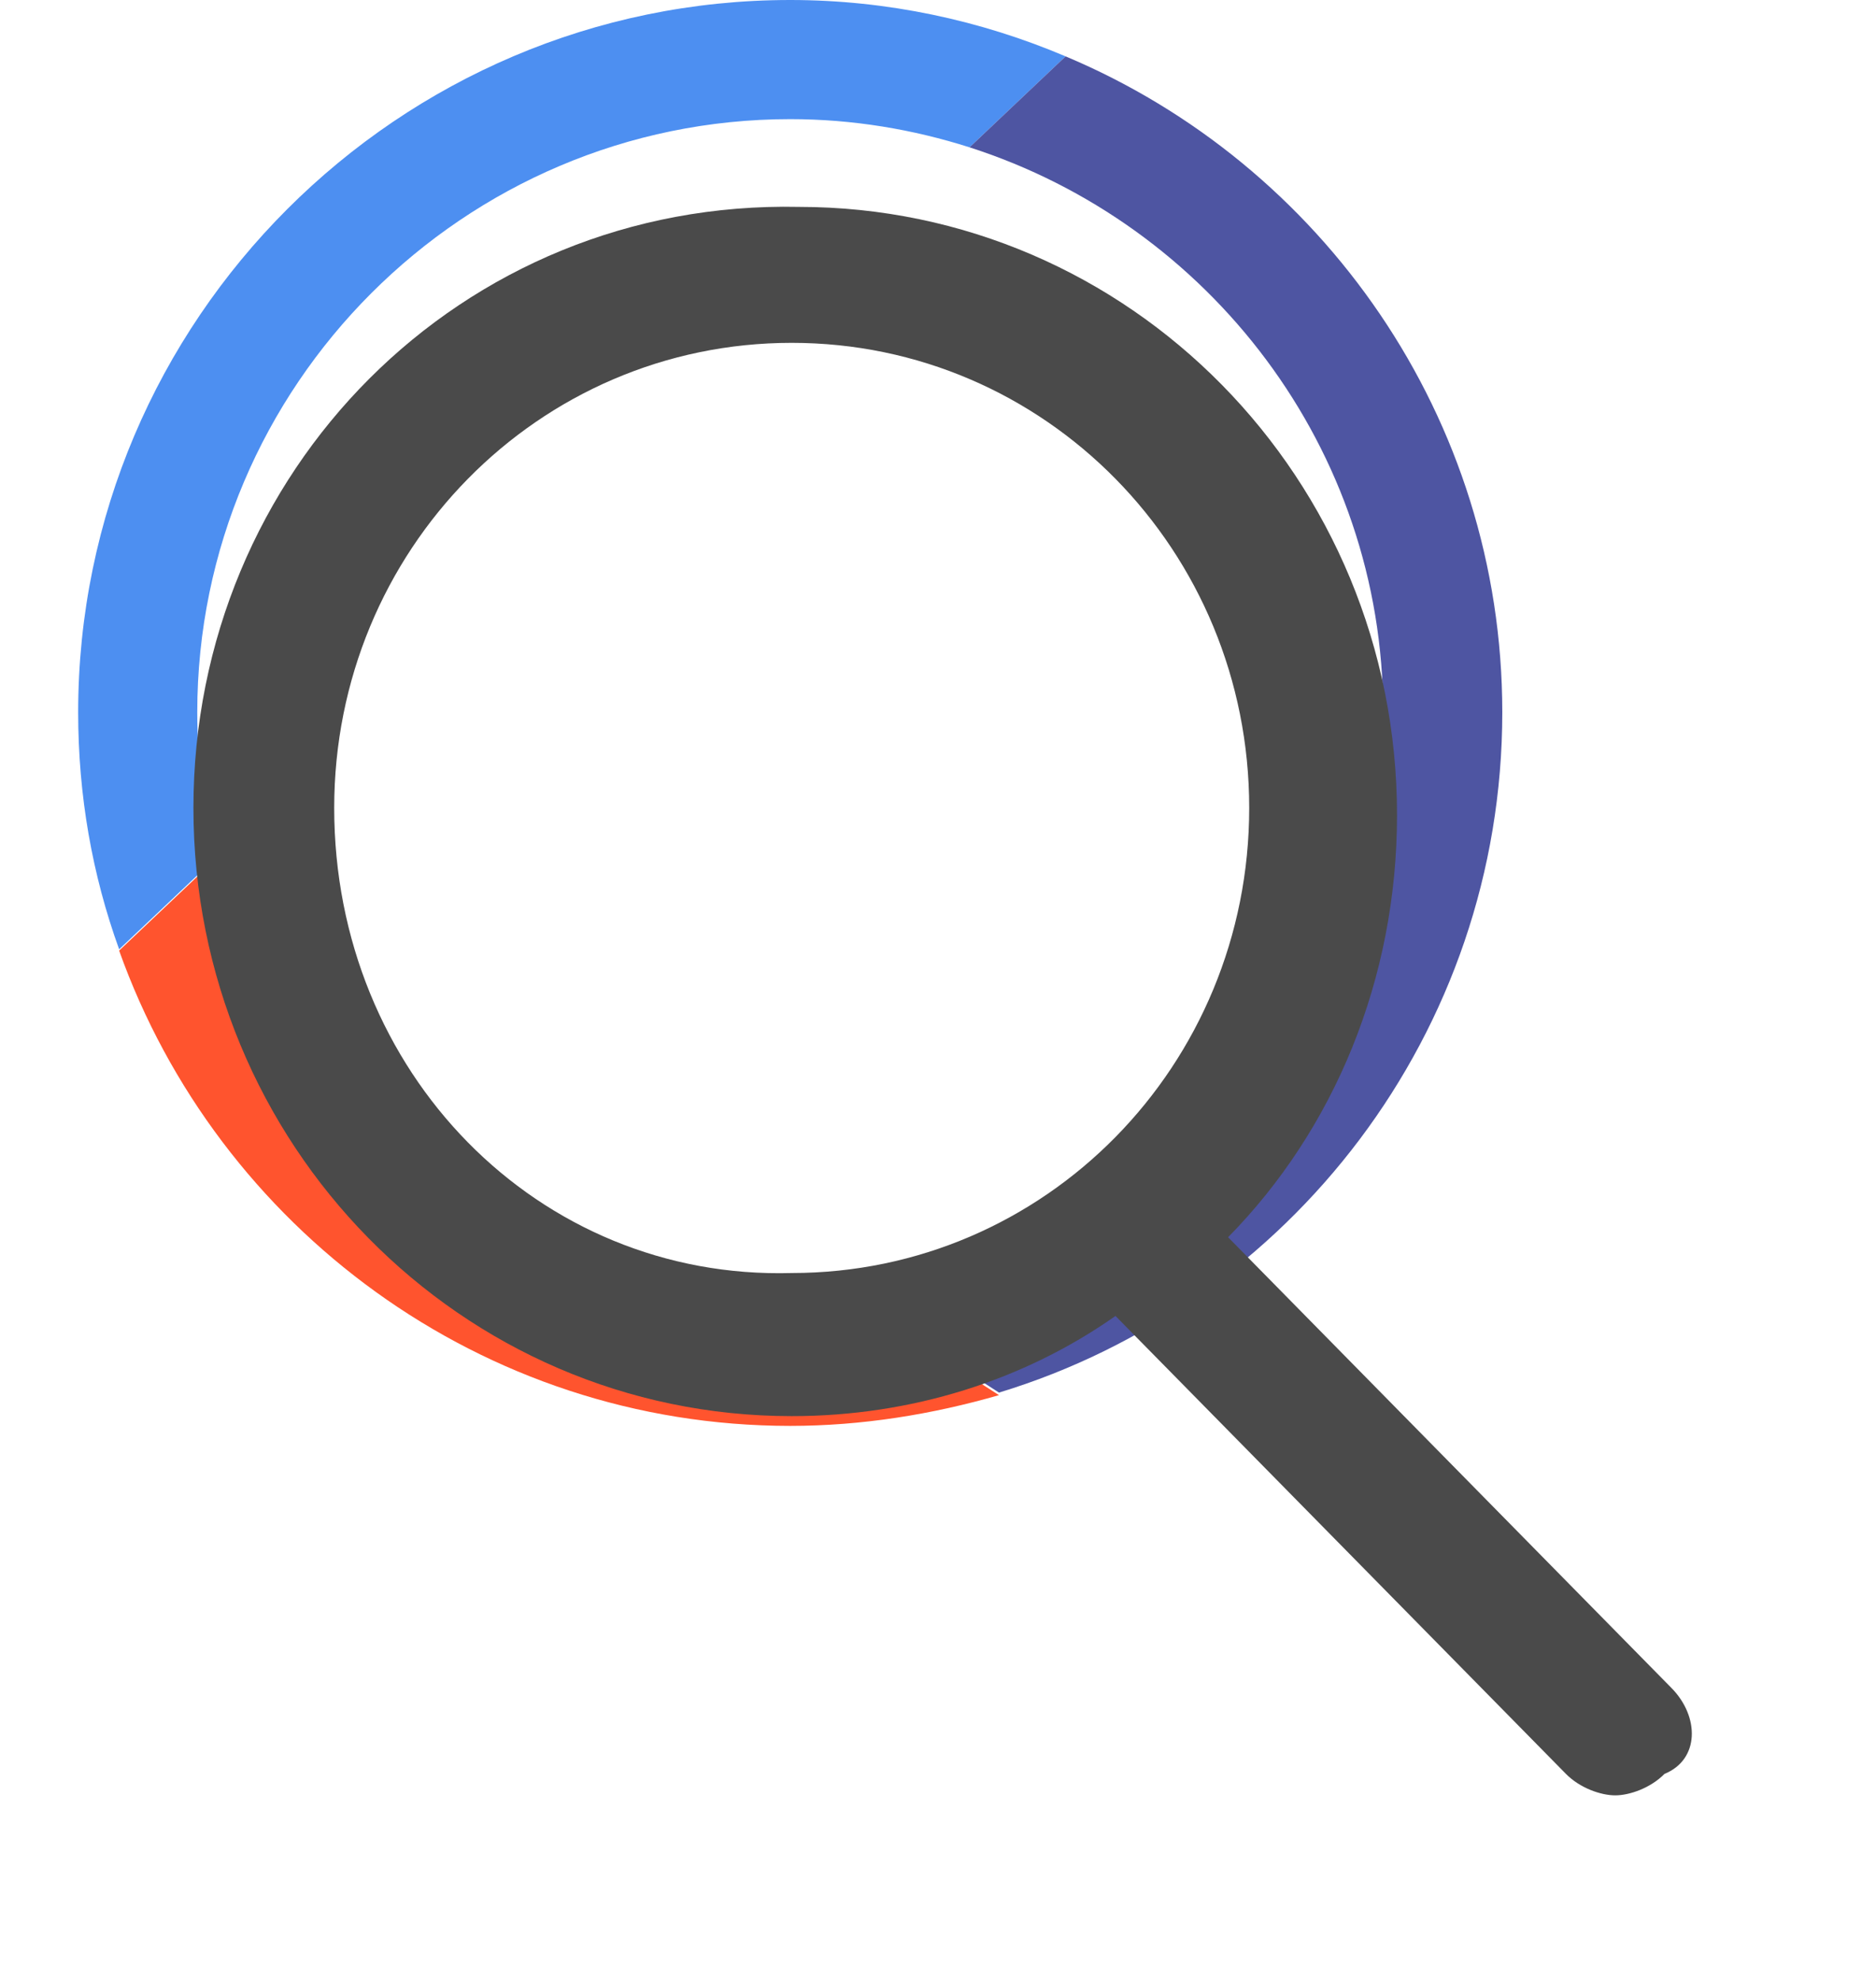 <svg width="144" height="152" viewBox="0 0 144 152" fill="none" xmlns="http://www.w3.org/2000/svg">
<path d="M15.142 54.657C15.142 29.59 35.59 9.142 60.657 9.142C65.474 9.142 70.094 9.929 74.42 11.305L81.793 4.325C75.305 1.573 68.128 0 60.657 0C30.576 0 6 24.576 6 54.657C6 61.047 7.081 67.142 9.146 72.844L16.519 65.864C15.634 62.325 15.142 58.59 15.142 54.657Z" fill="#4D8FF1"/>
<path d="M60.657 100.27C39.521 100.27 21.531 85.623 16.518 65.962L9.145 72.942C16.715 94.175 36.965 109.412 60.657 109.412C66.162 109.412 71.568 108.528 76.68 107.053L65.867 100.074C64.195 100.074 62.426 100.27 60.657 100.27Z" fill="#FF542E"/>
<path d="M115.314 54.657C115.314 32.047 101.453 12.583 81.793 4.325L74.42 11.305C92.803 17.203 106.172 34.406 106.172 54.657C106.172 77.955 88.477 97.321 65.867 99.877L76.681 106.857C98.996 100.074 115.314 79.233 115.314 54.657Z" fill="#4E55A2"/>
<g filter="url(#filter0_d)">
<path d="M128.304 121.526L94.267 86.937C102.371 78.701 107.234 67.171 107.234 54.543C107.234 28.738 86.704 7.875 61.311 7.875C35.377 7.326 14.847 28.189 14.847 53.994C14.847 79.799 35.377 100.663 60.77 100.663C69.955 100.663 78.599 97.918 85.623 92.976L120.2 128.115C121.281 129.213 122.902 129.762 123.982 129.762C125.063 129.762 126.684 129.213 127.764 128.115C130.466 127.017 130.466 123.722 128.304 121.526ZM25.653 53.994C25.653 34.229 41.321 18.307 60.77 18.307C80.22 18.307 95.888 34.229 95.888 53.994C95.888 73.76 80.22 89.682 60.77 89.682C41.321 90.231 25.653 74.309 25.653 53.994Z" fill="#4A4A4A"/>
</g>
<defs>
<filter id="filter0_d" x="0.847" y="1.864" width="143.016" height="149.898" filterUnits="userSpaceOnUse" color-interpolation-filters="sRGB">
<feFlood flood-opacity="0" result="BackgroundImageFix"/>
<feColorMatrix in="SourceAlpha" type="matrix" values="0 0 0 0 0 0 0 0 0 0 0 0 0 0 0 0 0 0 127 0"/>
<feOffset dy="8"/>
<feGaussianBlur stdDeviation="7"/>
<feColorMatrix type="matrix" values="0 0 0 0 0 0 0 0 0 0 0 0 0 0 0 0 0 0 0.25 0"/>
<feBlend mode="normal" in2="BackgroundImageFix" result="effect1_dropShadow"/>
<feBlend mode="normal" in="SourceGraphic" in2="effect1_dropShadow" result="shape"/>
</filter>
</defs>
</svg>
